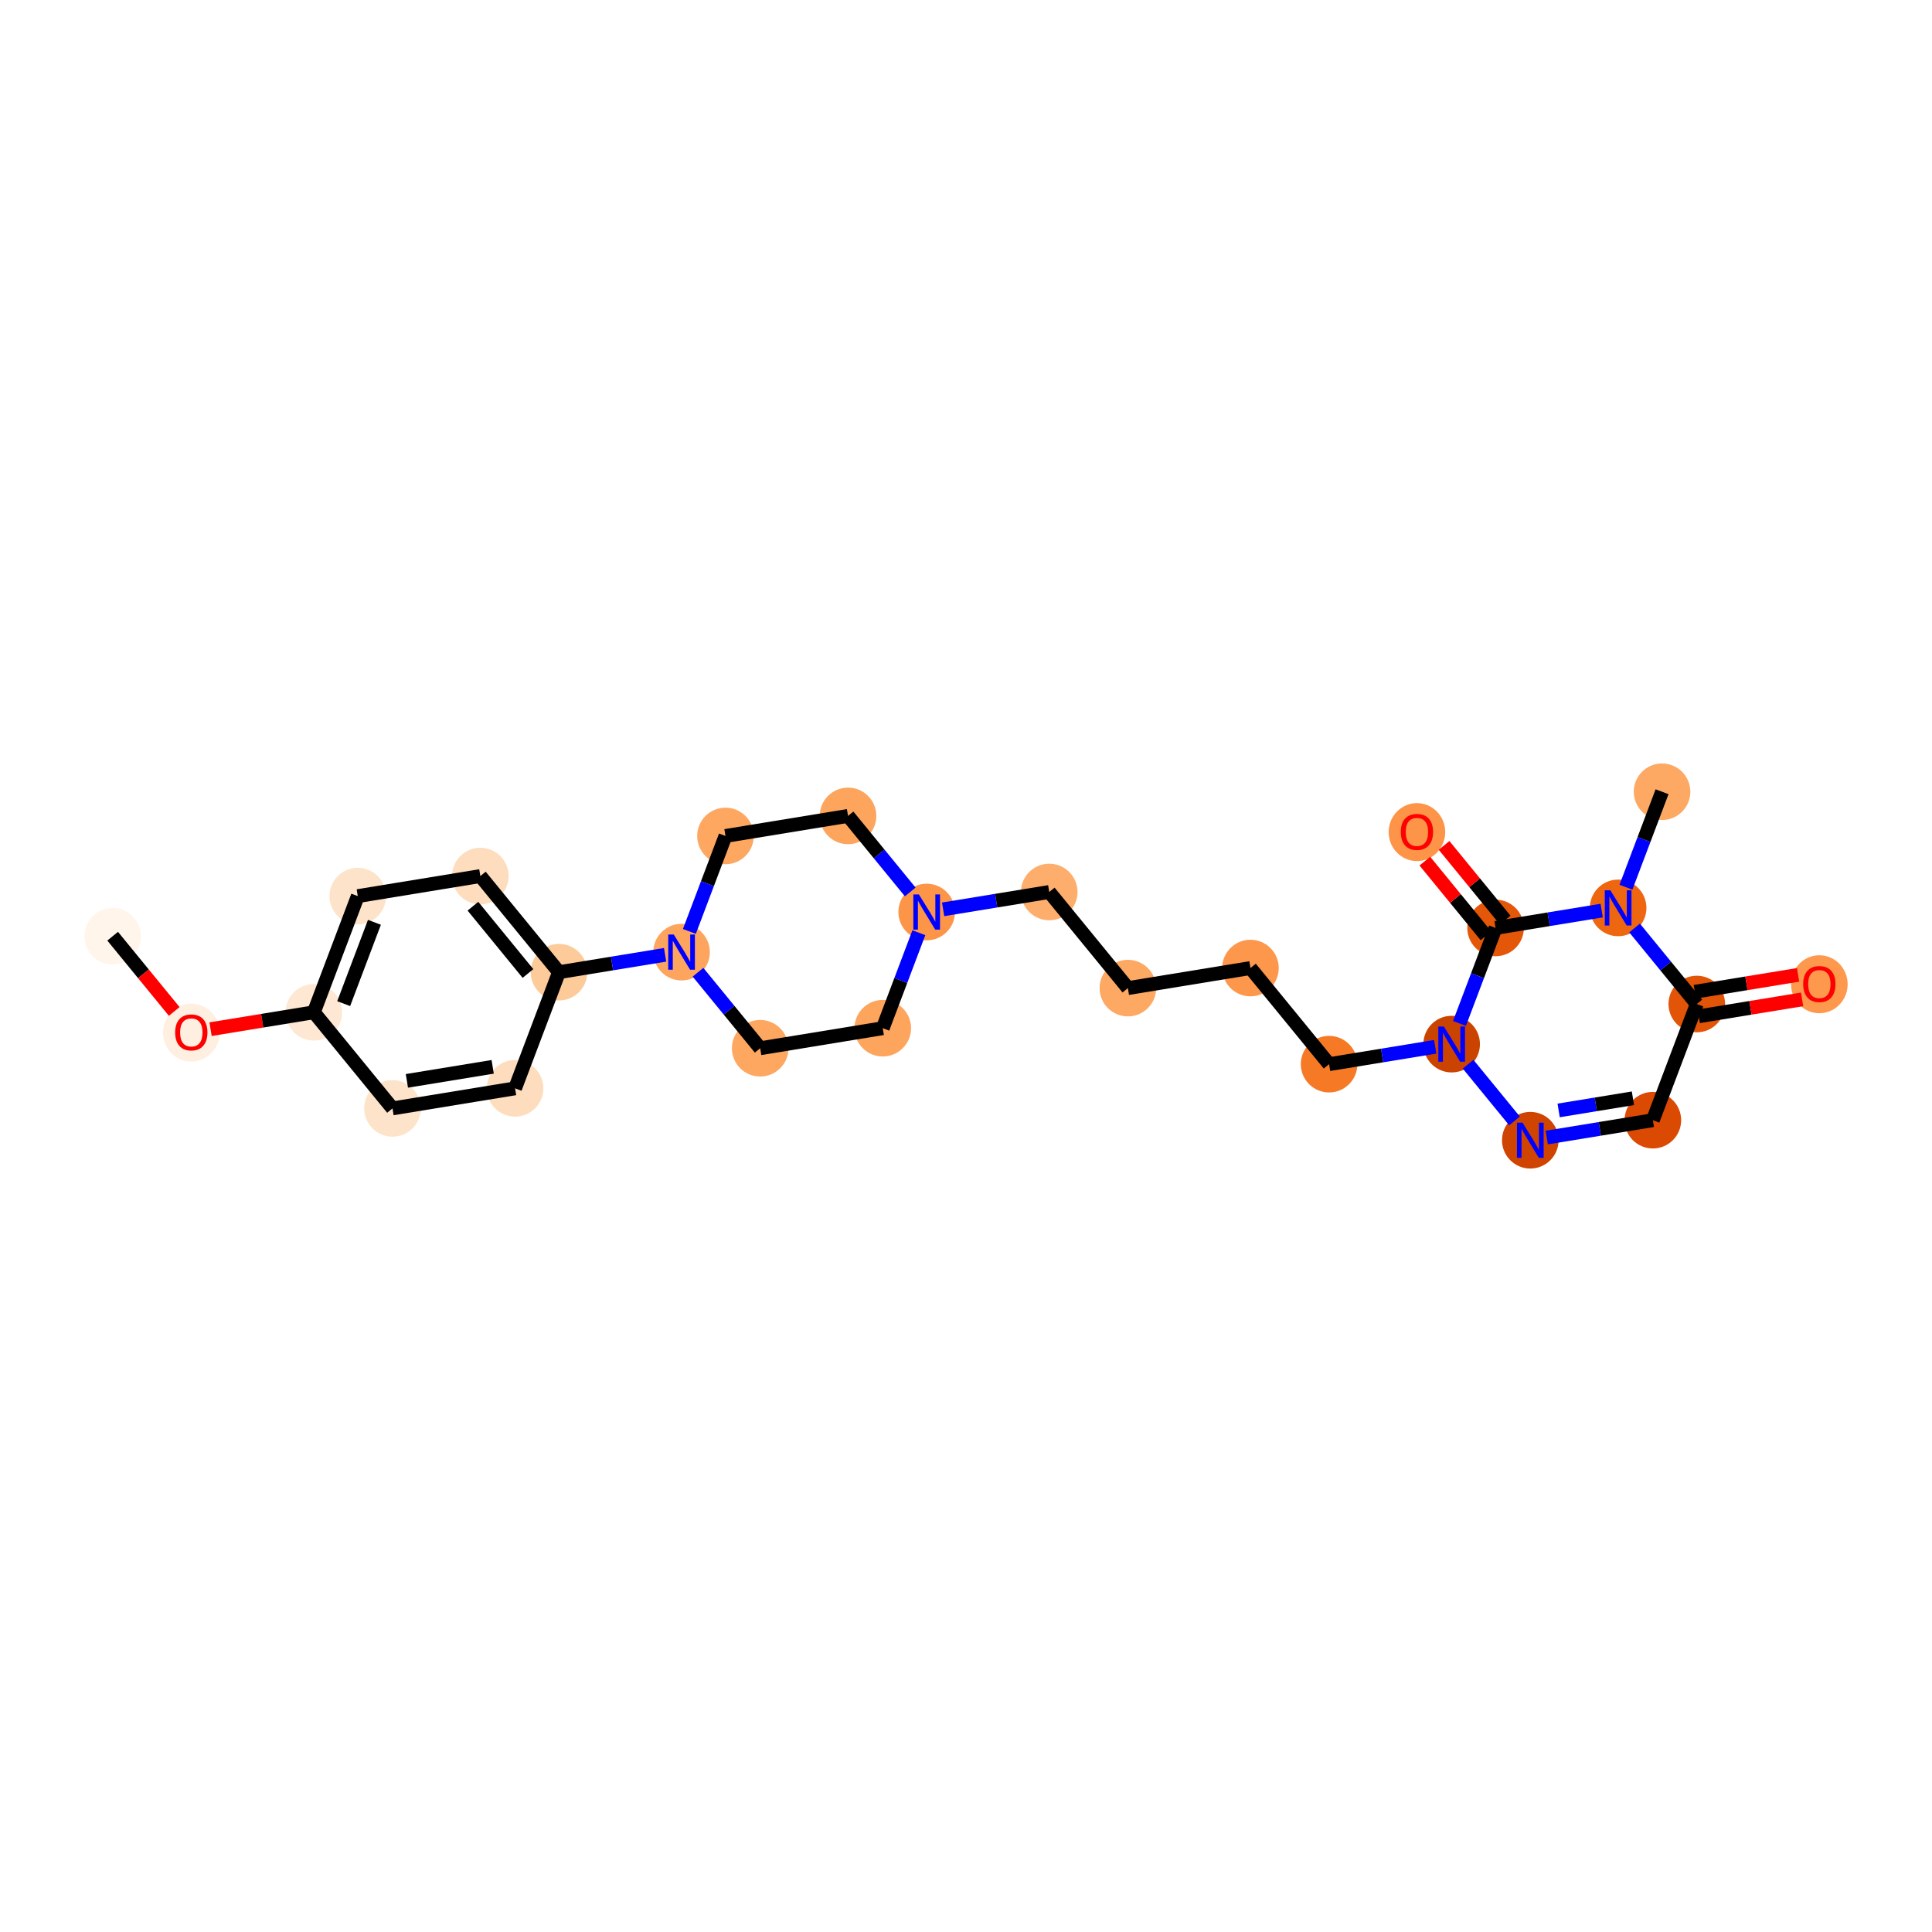 <?xml version='1.0' encoding='iso-8859-1'?>
<svg version='1.1' baseProfile='full'
              xmlns='http://www.w3.org/2000/svg'
                      xmlns:rdkit='http://www.rdkit.org/xml'
                      xmlns:xlink='http://www.w3.org/1999/xlink'
                  xml:space='preserve'
width='280px' height='280px' viewBox='0 0 280 280'>
<!-- END OF HEADER -->
<rect style='opacity:1.0;fill:#FFFFFF;stroke:none' width='280' height='280' x='0' y='0'> </rect>
<ellipse cx='16.327' cy='135.682' rx='3.6' ry='3.6'  style='fill:#FFF5EB;fill-rule:evenodd;stroke:#FFF5EB;stroke-width:1.0px;stroke-linecap:butt;stroke-linejoin:miter;stroke-opacity:1' />
<ellipse cx='27.725' cy='149.652' rx='3.6' ry='3.701'  style='fill:#FEEFE0;fill-rule:evenodd;stroke:#FEEFE0;stroke-width:1.0px;stroke-linecap:butt;stroke-linejoin:miter;stroke-opacity:1' />
<ellipse cx='45.487' cy='146.707' rx='3.6' ry='3.6'  style='fill:#FEE8D3;fill-rule:evenodd;stroke:#FEE8D3;stroke-width:1.0px;stroke-linecap:butt;stroke-linejoin:miter;stroke-opacity:1' />
<ellipse cx='51.852' cy='129.871' rx='3.6' ry='3.6'  style='fill:#FDE3C9;fill-rule:evenodd;stroke:#FDE3C9;stroke-width:1.0px;stroke-linecap:butt;stroke-linejoin:miter;stroke-opacity:1' />
<ellipse cx='69.615' cy='126.965' rx='3.6' ry='3.6'  style='fill:#FDDDBD;fill-rule:evenodd;stroke:#FDDDBD;stroke-width:1.0px;stroke-linecap:butt;stroke-linejoin:miter;stroke-opacity:1' />
<ellipse cx='81.013' cy='140.895' rx='3.6' ry='3.6'  style='fill:#FDCB9A;fill-rule:evenodd;stroke:#FDCB9A;stroke-width:1.0px;stroke-linecap:butt;stroke-linejoin:miter;stroke-opacity:1' />
<ellipse cx='98.776' cy='137.99' rx='3.6' ry='3.604'  style='fill:#FDA55E;fill-rule:evenodd;stroke:#FDA55E;stroke-width:1.0px;stroke-linecap:butt;stroke-linejoin:miter;stroke-opacity:1' />
<ellipse cx='110.173' cy='151.92' rx='3.6' ry='3.6'  style='fill:#FDA761;fill-rule:evenodd;stroke:#FDA761;stroke-width:1.0px;stroke-linecap:butt;stroke-linejoin:miter;stroke-opacity:1' />
<ellipse cx='127.936' cy='149.014' rx='3.6' ry='3.6'  style='fill:#FDA45D;fill-rule:evenodd;stroke:#FDA45D;stroke-width:1.0px;stroke-linecap:butt;stroke-linejoin:miter;stroke-opacity:1' />
<ellipse cx='134.301' cy='132.178' rx='3.6' ry='3.604'  style='fill:#FD9548;fill-rule:evenodd;stroke:#FD9548;stroke-width:1.0px;stroke-linecap:butt;stroke-linejoin:miter;stroke-opacity:1' />
<ellipse cx='152.064' cy='129.273' rx='3.6' ry='3.6'  style='fill:#FDAE6C;fill-rule:evenodd;stroke:#FDAE6C;stroke-width:1.0px;stroke-linecap:butt;stroke-linejoin:miter;stroke-opacity:1' />
<ellipse cx='163.462' cy='143.203' rx='3.6' ry='3.6'  style='fill:#FDA863;fill-rule:evenodd;stroke:#FDA863;stroke-width:1.0px;stroke-linecap:butt;stroke-linejoin:miter;stroke-opacity:1' />
<ellipse cx='181.224' cy='140.297' rx='3.6' ry='3.6'  style='fill:#FD974B;fill-rule:evenodd;stroke:#FD974B;stroke-width:1.0px;stroke-linecap:butt;stroke-linejoin:miter;stroke-opacity:1' />
<ellipse cx='192.622' cy='154.227' rx='3.6' ry='3.6'  style='fill:#F67A26;fill-rule:evenodd;stroke:#F67A26;stroke-width:1.0px;stroke-linecap:butt;stroke-linejoin:miter;stroke-opacity:1' />
<ellipse cx='210.385' cy='151.321' rx='3.6' ry='3.604'  style='fill:#CB4301;fill-rule:evenodd;stroke:#CB4301;stroke-width:1.0px;stroke-linecap:butt;stroke-linejoin:miter;stroke-opacity:1' />
<ellipse cx='221.783' cy='165.251' rx='3.6' ry='3.604'  style='fill:#CF4401;fill-rule:evenodd;stroke:#CF4401;stroke-width:1.0px;stroke-linecap:butt;stroke-linejoin:miter;stroke-opacity:1' />
<ellipse cx='239.545' cy='162.346' rx='3.6' ry='3.6'  style='fill:#DA4A02;fill-rule:evenodd;stroke:#DA4A02;stroke-width:1.0px;stroke-linecap:butt;stroke-linejoin:miter;stroke-opacity:1' />
<ellipse cx='245.91' cy='145.51' rx='3.6' ry='3.6'  style='fill:#E25407;fill-rule:evenodd;stroke:#E25407;stroke-width:1.0px;stroke-linecap:butt;stroke-linejoin:miter;stroke-opacity:1' />
<ellipse cx='263.673' cy='142.644' rx='3.6' ry='3.701'  style='fill:#FD984C;fill-rule:evenodd;stroke:#FD984C;stroke-width:1.0px;stroke-linecap:butt;stroke-linejoin:miter;stroke-opacity:1' />
<ellipse cx='234.512' cy='131.58' rx='3.6' ry='3.604'  style='fill:#EF6611;fill-rule:evenodd;stroke:#EF6611;stroke-width:1.0px;stroke-linecap:butt;stroke-linejoin:miter;stroke-opacity:1' />
<ellipse cx='240.877' cy='114.744' rx='3.6' ry='3.6'  style='fill:#FDA964;fill-rule:evenodd;stroke:#FDA964;stroke-width:1.0px;stroke-linecap:butt;stroke-linejoin:miter;stroke-opacity:1' />
<ellipse cx='216.75' cy='134.486' rx='3.6' ry='3.6'  style='fill:#E45709;fill-rule:evenodd;stroke:#E45709;stroke-width:1.0px;stroke-linecap:butt;stroke-linejoin:miter;stroke-opacity:1' />
<ellipse cx='205.352' cy='120.595' rx='3.6' ry='3.701'  style='fill:#FD9447;fill-rule:evenodd;stroke:#FD9447;stroke-width:1.0px;stroke-linecap:butt;stroke-linejoin:miter;stroke-opacity:1' />
<ellipse cx='122.903' cy='118.248' rx='3.6' ry='3.6'  style='fill:#FDA45D;fill-rule:evenodd;stroke:#FDA45D;stroke-width:1.0px;stroke-linecap:butt;stroke-linejoin:miter;stroke-opacity:1' />
<ellipse cx='105.141' cy='121.154' rx='3.6' ry='3.6'  style='fill:#FDA761;fill-rule:evenodd;stroke:#FDA761;stroke-width:1.0px;stroke-linecap:butt;stroke-linejoin:miter;stroke-opacity:1' />
<ellipse cx='74.648' cy='157.731' rx='3.6' ry='3.6'  style='fill:#FDDDBD;fill-rule:evenodd;stroke:#FDDDBD;stroke-width:1.0px;stroke-linecap:butt;stroke-linejoin:miter;stroke-opacity:1' />
<ellipse cx='56.885' cy='160.637' rx='3.6' ry='3.6'  style='fill:#FDE3C9;fill-rule:evenodd;stroke:#FDE3C9;stroke-width:1.0px;stroke-linecap:butt;stroke-linejoin:miter;stroke-opacity:1' />
<path class='bond-0 atom-0 atom-1' d='M 16.327,135.682 L 20.787,141.134' style='fill:none;fill-rule:evenodd;stroke:#000000;stroke-width:2.0px;stroke-linecap:butt;stroke-linejoin:miter;stroke-opacity:1' />
<path class='bond-0 atom-0 atom-1' d='M 20.787,141.134 L 25.248,146.585' style='fill:none;fill-rule:evenodd;stroke:#FF0000;stroke-width:2.0px;stroke-linecap:butt;stroke-linejoin:miter;stroke-opacity:1' />
<path class='bond-1 atom-1 atom-2' d='M 30.515,149.156 L 38.001,147.931' style='fill:none;fill-rule:evenodd;stroke:#FF0000;stroke-width:2.0px;stroke-linecap:butt;stroke-linejoin:miter;stroke-opacity:1' />
<path class='bond-1 atom-1 atom-2' d='M 38.001,147.931 L 45.487,146.707' style='fill:none;fill-rule:evenodd;stroke:#000000;stroke-width:2.0px;stroke-linecap:butt;stroke-linejoin:miter;stroke-opacity:1' />
<path class='bond-2 atom-2 atom-3' d='M 45.487,146.707 L 51.852,129.871' style='fill:none;fill-rule:evenodd;stroke:#000000;stroke-width:2.0px;stroke-linecap:butt;stroke-linejoin:miter;stroke-opacity:1' />
<path class='bond-2 atom-2 atom-3' d='M 49.809,145.454 L 54.265,133.669' style='fill:none;fill-rule:evenodd;stroke:#000000;stroke-width:2.0px;stroke-linecap:butt;stroke-linejoin:miter;stroke-opacity:1' />
<path class='bond-26 atom-26 atom-2' d='M 56.885,160.637 L 45.487,146.707' style='fill:none;fill-rule:evenodd;stroke:#000000;stroke-width:2.0px;stroke-linecap:butt;stroke-linejoin:miter;stroke-opacity:1' />
<path class='bond-3 atom-3 atom-4' d='M 51.852,129.871 L 69.615,126.965' style='fill:none;fill-rule:evenodd;stroke:#000000;stroke-width:2.0px;stroke-linecap:butt;stroke-linejoin:miter;stroke-opacity:1' />
<path class='bond-4 atom-4 atom-5' d='M 69.615,126.965 L 81.013,140.895' style='fill:none;fill-rule:evenodd;stroke:#000000;stroke-width:2.0px;stroke-linecap:butt;stroke-linejoin:miter;stroke-opacity:1' />
<path class='bond-4 atom-4 atom-5' d='M 68.539,131.334 L 76.517,141.085' style='fill:none;fill-rule:evenodd;stroke:#000000;stroke-width:2.0px;stroke-linecap:butt;stroke-linejoin:miter;stroke-opacity:1' />
<path class='bond-5 atom-5 atom-6' d='M 81.013,140.895 L 88.703,139.637' style='fill:none;fill-rule:evenodd;stroke:#000000;stroke-width:2.0px;stroke-linecap:butt;stroke-linejoin:miter;stroke-opacity:1' />
<path class='bond-5 atom-5 atom-6' d='M 88.703,139.637 L 96.393,138.379' style='fill:none;fill-rule:evenodd;stroke:#0000FF;stroke-width:2.0px;stroke-linecap:butt;stroke-linejoin:miter;stroke-opacity:1' />
<path class='bond-24 atom-5 atom-25' d='M 81.013,140.895 L 74.648,157.731' style='fill:none;fill-rule:evenodd;stroke:#000000;stroke-width:2.0px;stroke-linecap:butt;stroke-linejoin:miter;stroke-opacity:1' />
<path class='bond-6 atom-6 atom-7' d='M 101.159,140.902 L 105.666,146.411' style='fill:none;fill-rule:evenodd;stroke:#0000FF;stroke-width:2.0px;stroke-linecap:butt;stroke-linejoin:miter;stroke-opacity:1' />
<path class='bond-6 atom-6 atom-7' d='M 105.666,146.411 L 110.173,151.92' style='fill:none;fill-rule:evenodd;stroke:#000000;stroke-width:2.0px;stroke-linecap:butt;stroke-linejoin:miter;stroke-opacity:1' />
<path class='bond-27 atom-24 atom-6' d='M 105.141,121.154 L 102.525,128.072' style='fill:none;fill-rule:evenodd;stroke:#000000;stroke-width:2.0px;stroke-linecap:butt;stroke-linejoin:miter;stroke-opacity:1' />
<path class='bond-27 atom-24 atom-6' d='M 102.525,128.072 L 99.909,134.991' style='fill:none;fill-rule:evenodd;stroke:#0000FF;stroke-width:2.0px;stroke-linecap:butt;stroke-linejoin:miter;stroke-opacity:1' />
<path class='bond-7 atom-7 atom-8' d='M 110.173,151.92 L 127.936,149.014' style='fill:none;fill-rule:evenodd;stroke:#000000;stroke-width:2.0px;stroke-linecap:butt;stroke-linejoin:miter;stroke-opacity:1' />
<path class='bond-8 atom-8 atom-9' d='M 127.936,149.014 L 130.552,142.095' style='fill:none;fill-rule:evenodd;stroke:#000000;stroke-width:2.0px;stroke-linecap:butt;stroke-linejoin:miter;stroke-opacity:1' />
<path class='bond-8 atom-8 atom-9' d='M 130.552,142.095 L 133.167,135.177' style='fill:none;fill-rule:evenodd;stroke:#0000FF;stroke-width:2.0px;stroke-linecap:butt;stroke-linejoin:miter;stroke-opacity:1' />
<path class='bond-9 atom-9 atom-10' d='M 136.684,131.788 L 144.374,130.53' style='fill:none;fill-rule:evenodd;stroke:#0000FF;stroke-width:2.0px;stroke-linecap:butt;stroke-linejoin:miter;stroke-opacity:1' />
<path class='bond-9 atom-9 atom-10' d='M 144.374,130.53 L 152.064,129.273' style='fill:none;fill-rule:evenodd;stroke:#000000;stroke-width:2.0px;stroke-linecap:butt;stroke-linejoin:miter;stroke-opacity:1' />
<path class='bond-22 atom-9 atom-23' d='M 131.918,129.266 L 127.411,123.757' style='fill:none;fill-rule:evenodd;stroke:#0000FF;stroke-width:2.0px;stroke-linecap:butt;stroke-linejoin:miter;stroke-opacity:1' />
<path class='bond-22 atom-9 atom-23' d='M 127.411,123.757 L 122.903,118.248' style='fill:none;fill-rule:evenodd;stroke:#000000;stroke-width:2.0px;stroke-linecap:butt;stroke-linejoin:miter;stroke-opacity:1' />
<path class='bond-10 atom-10 atom-11' d='M 152.064,129.273 L 163.462,143.203' style='fill:none;fill-rule:evenodd;stroke:#000000;stroke-width:2.0px;stroke-linecap:butt;stroke-linejoin:miter;stroke-opacity:1' />
<path class='bond-11 atom-11 atom-12' d='M 163.462,143.203 L 181.224,140.297' style='fill:none;fill-rule:evenodd;stroke:#000000;stroke-width:2.0px;stroke-linecap:butt;stroke-linejoin:miter;stroke-opacity:1' />
<path class='bond-12 atom-12 atom-13' d='M 181.224,140.297 L 192.622,154.227' style='fill:none;fill-rule:evenodd;stroke:#000000;stroke-width:2.0px;stroke-linecap:butt;stroke-linejoin:miter;stroke-opacity:1' />
<path class='bond-13 atom-13 atom-14' d='M 192.622,154.227 L 200.312,152.969' style='fill:none;fill-rule:evenodd;stroke:#000000;stroke-width:2.0px;stroke-linecap:butt;stroke-linejoin:miter;stroke-opacity:1' />
<path class='bond-13 atom-13 atom-14' d='M 200.312,152.969 L 208.002,151.711' style='fill:none;fill-rule:evenodd;stroke:#0000FF;stroke-width:2.0px;stroke-linecap:butt;stroke-linejoin:miter;stroke-opacity:1' />
<path class='bond-14 atom-14 atom-15' d='M 212.768,154.234 L 219.494,162.454' style='fill:none;fill-rule:evenodd;stroke:#0000FF;stroke-width:2.0px;stroke-linecap:butt;stroke-linejoin:miter;stroke-opacity:1' />
<path class='bond-28 atom-21 atom-14' d='M 216.75,134.486 L 214.134,141.404' style='fill:none;fill-rule:evenodd;stroke:#000000;stroke-width:2.0px;stroke-linecap:butt;stroke-linejoin:miter;stroke-opacity:1' />
<path class='bond-28 atom-21 atom-14' d='M 214.134,141.404 L 211.518,148.323' style='fill:none;fill-rule:evenodd;stroke:#0000FF;stroke-width:2.0px;stroke-linecap:butt;stroke-linejoin:miter;stroke-opacity:1' />
<path class='bond-15 atom-15 atom-16' d='M 224.166,164.862 L 231.855,163.604' style='fill:none;fill-rule:evenodd;stroke:#0000FF;stroke-width:2.0px;stroke-linecap:butt;stroke-linejoin:miter;stroke-opacity:1' />
<path class='bond-15 atom-15 atom-16' d='M 231.855,163.604 L 239.545,162.346' style='fill:none;fill-rule:evenodd;stroke:#000000;stroke-width:2.0px;stroke-linecap:butt;stroke-linejoin:miter;stroke-opacity:1' />
<path class='bond-15 atom-15 atom-16' d='M 225.891,160.932 L 231.274,160.051' style='fill:none;fill-rule:evenodd;stroke:#0000FF;stroke-width:2.0px;stroke-linecap:butt;stroke-linejoin:miter;stroke-opacity:1' />
<path class='bond-15 atom-15 atom-16' d='M 231.274,160.051 L 236.657,159.171' style='fill:none;fill-rule:evenodd;stroke:#000000;stroke-width:2.0px;stroke-linecap:butt;stroke-linejoin:miter;stroke-opacity:1' />
<path class='bond-16 atom-16 atom-17' d='M 239.545,162.346 L 245.91,145.51' style='fill:none;fill-rule:evenodd;stroke:#000000;stroke-width:2.0px;stroke-linecap:butt;stroke-linejoin:miter;stroke-opacity:1' />
<path class='bond-17 atom-17 atom-18' d='M 246.201,147.286 L 253.687,146.062' style='fill:none;fill-rule:evenodd;stroke:#000000;stroke-width:2.0px;stroke-linecap:butt;stroke-linejoin:miter;stroke-opacity:1' />
<path class='bond-17 atom-17 atom-18' d='M 253.687,146.062 L 261.174,144.837' style='fill:none;fill-rule:evenodd;stroke:#FF0000;stroke-width:2.0px;stroke-linecap:butt;stroke-linejoin:miter;stroke-opacity:1' />
<path class='bond-17 atom-17 atom-18' d='M 245.62,143.734 L 253.106,142.509' style='fill:none;fill-rule:evenodd;stroke:#000000;stroke-width:2.0px;stroke-linecap:butt;stroke-linejoin:miter;stroke-opacity:1' />
<path class='bond-17 atom-17 atom-18' d='M 253.106,142.509 L 260.593,141.284' style='fill:none;fill-rule:evenodd;stroke:#FF0000;stroke-width:2.0px;stroke-linecap:butt;stroke-linejoin:miter;stroke-opacity:1' />
<path class='bond-18 atom-17 atom-19' d='M 245.91,145.51 L 241.403,140.001' style='fill:none;fill-rule:evenodd;stroke:#000000;stroke-width:2.0px;stroke-linecap:butt;stroke-linejoin:miter;stroke-opacity:1' />
<path class='bond-18 atom-17 atom-19' d='M 241.403,140.001 L 236.896,134.492' style='fill:none;fill-rule:evenodd;stroke:#0000FF;stroke-width:2.0px;stroke-linecap:butt;stroke-linejoin:miter;stroke-opacity:1' />
<path class='bond-19 atom-19 atom-20' d='M 235.646,128.581 L 238.262,121.663' style='fill:none;fill-rule:evenodd;stroke:#0000FF;stroke-width:2.0px;stroke-linecap:butt;stroke-linejoin:miter;stroke-opacity:1' />
<path class='bond-19 atom-19 atom-20' d='M 238.262,121.663 L 240.877,114.744' style='fill:none;fill-rule:evenodd;stroke:#000000;stroke-width:2.0px;stroke-linecap:butt;stroke-linejoin:miter;stroke-opacity:1' />
<path class='bond-20 atom-19 atom-21' d='M 232.129,131.97 L 224.44,133.228' style='fill:none;fill-rule:evenodd;stroke:#0000FF;stroke-width:2.0px;stroke-linecap:butt;stroke-linejoin:miter;stroke-opacity:1' />
<path class='bond-20 atom-19 atom-21' d='M 224.44,133.228 L 216.75,134.486' style='fill:none;fill-rule:evenodd;stroke:#000000;stroke-width:2.0px;stroke-linecap:butt;stroke-linejoin:miter;stroke-opacity:1' />
<path class='bond-21 atom-21 atom-22' d='M 218.143,133.346 L 213.715,127.934' style='fill:none;fill-rule:evenodd;stroke:#000000;stroke-width:2.0px;stroke-linecap:butt;stroke-linejoin:miter;stroke-opacity:1' />
<path class='bond-21 atom-21 atom-22' d='M 213.715,127.934 L 209.287,122.522' style='fill:none;fill-rule:evenodd;stroke:#FF0000;stroke-width:2.0px;stroke-linecap:butt;stroke-linejoin:miter;stroke-opacity:1' />
<path class='bond-21 atom-21 atom-22' d='M 215.357,135.625 L 210.929,130.214' style='fill:none;fill-rule:evenodd;stroke:#000000;stroke-width:2.0px;stroke-linecap:butt;stroke-linejoin:miter;stroke-opacity:1' />
<path class='bond-21 atom-21 atom-22' d='M 210.929,130.214 L 206.501,124.802' style='fill:none;fill-rule:evenodd;stroke:#FF0000;stroke-width:2.0px;stroke-linecap:butt;stroke-linejoin:miter;stroke-opacity:1' />
<path class='bond-23 atom-23 atom-24' d='M 122.903,118.248 L 105.141,121.154' style='fill:none;fill-rule:evenodd;stroke:#000000;stroke-width:2.0px;stroke-linecap:butt;stroke-linejoin:miter;stroke-opacity:1' />
<path class='bond-25 atom-25 atom-26' d='M 74.648,157.731 L 56.885,160.637' style='fill:none;fill-rule:evenodd;stroke:#000000;stroke-width:2.0px;stroke-linecap:butt;stroke-linejoin:miter;stroke-opacity:1' />
<path class='bond-25 atom-25 atom-26' d='M 71.403,154.614 L 58.969,156.648' style='fill:none;fill-rule:evenodd;stroke:#000000;stroke-width:2.0px;stroke-linecap:butt;stroke-linejoin:miter;stroke-opacity:1' />
<path  class='atom-1' d='M 25.385 149.627
Q 25.385 148.403, 25.99 147.719
Q 26.595 147.035, 27.725 147.035
Q 28.855 147.035, 29.46 147.719
Q 30.065 148.403, 30.065 149.627
Q 30.065 150.865, 29.453 151.571
Q 28.841 152.269, 27.725 152.269
Q 26.602 152.269, 25.99 151.571
Q 25.385 150.872, 25.385 149.627
M 27.725 151.693
Q 28.502 151.693, 28.92 151.175
Q 29.345 150.649, 29.345 149.627
Q 29.345 148.626, 28.92 148.122
Q 28.502 147.611, 27.725 147.611
Q 26.947 147.611, 26.523 148.115
Q 26.105 148.619, 26.105 149.627
Q 26.105 150.656, 26.523 151.175
Q 26.947 151.693, 27.725 151.693
' fill='#FF0000'/>
<path  class='atom-6' d='M 97.649 135.441
L 99.319 138.141
Q 99.485 138.407, 99.751 138.89
Q 100.018 139.372, 100.032 139.401
L 100.032 135.441
L 100.709 135.441
L 100.709 140.538
L 100.01 140.538
L 98.218 137.586
Q 98.009 137.241, 97.786 136.845
Q 97.57 136.449, 97.505 136.327
L 97.505 140.538
L 96.843 140.538
L 96.843 135.441
L 97.649 135.441
' fill='#0000FF'/>
<path  class='atom-9' d='M 133.174 129.63
L 134.845 132.329
Q 135.01 132.596, 135.277 133.078
Q 135.543 133.561, 135.557 133.589
L 135.557 129.63
L 136.234 129.63
L 136.234 134.727
L 135.536 134.727
L 133.743 131.775
Q 133.534 131.429, 133.311 131.033
Q 133.095 130.638, 133.03 130.515
L 133.03 134.727
L 132.368 134.727
L 132.368 129.63
L 133.174 129.63
' fill='#0000FF'/>
<path  class='atom-14' d='M 209.258 148.773
L 210.928 151.473
Q 211.094 151.739, 211.36 152.221
Q 211.627 152.704, 211.641 152.732
L 211.641 148.773
L 212.318 148.773
L 212.318 153.87
L 211.62 153.87
L 209.827 150.918
Q 209.618 150.573, 209.395 150.177
Q 209.179 149.781, 209.114 149.658
L 209.114 153.87
L 208.452 153.87
L 208.452 148.773
L 209.258 148.773
' fill='#0000FF'/>
<path  class='atom-15' d='M 220.656 162.703
L 222.326 165.403
Q 222.492 165.669, 222.758 166.151
Q 223.024 166.634, 223.039 166.663
L 223.039 162.703
L 223.716 162.703
L 223.716 167.8
L 223.017 167.8
L 221.225 164.848
Q 221.016 164.503, 220.793 164.107
Q 220.577 163.711, 220.512 163.588
L 220.512 167.8
L 219.85 167.8
L 219.85 162.703
L 220.656 162.703
' fill='#0000FF'/>
<path  class='atom-18' d='M 261.333 142.619
Q 261.333 141.395, 261.938 140.711
Q 262.543 140.027, 263.673 140.027
Q 264.803 140.027, 265.408 140.711
Q 266.013 141.395, 266.013 142.619
Q 266.013 143.857, 265.401 144.563
Q 264.789 145.261, 263.673 145.261
Q 262.55 145.261, 261.938 144.563
Q 261.333 143.864, 261.333 142.619
M 263.673 144.685
Q 264.451 144.685, 264.868 144.167
Q 265.293 143.641, 265.293 142.619
Q 265.293 141.618, 264.868 141.114
Q 264.451 140.603, 263.673 140.603
Q 262.895 140.603, 262.471 141.107
Q 262.053 141.611, 262.053 142.619
Q 262.053 143.648, 262.471 144.167
Q 262.895 144.685, 263.673 144.685
' fill='#FF0000'/>
<path  class='atom-19' d='M 233.386 129.031
L 235.056 131.731
Q 235.222 131.997, 235.488 132.48
Q 235.754 132.962, 235.769 132.991
L 235.769 129.031
L 236.446 129.031
L 236.446 134.128
L 235.747 134.128
L 233.955 131.177
Q 233.746 130.831, 233.523 130.435
Q 233.307 130.039, 233.242 129.917
L 233.242 134.128
L 232.579 134.128
L 232.579 129.031
L 233.386 129.031
' fill='#0000FF'/>
<path  class='atom-22' d='M 203.012 120.57
Q 203.012 119.346, 203.617 118.662
Q 204.222 117.978, 205.352 117.978
Q 206.482 117.978, 207.087 118.662
Q 207.692 119.346, 207.692 120.57
Q 207.692 121.808, 207.08 122.514
Q 206.468 123.212, 205.352 123.212
Q 204.229 123.212, 203.617 122.514
Q 203.012 121.815, 203.012 120.57
M 205.352 122.636
Q 206.13 122.636, 206.547 122.118
Q 206.972 121.592, 206.972 120.57
Q 206.972 119.569, 206.547 119.065
Q 206.13 118.554, 205.352 118.554
Q 204.574 118.554, 204.15 119.058
Q 203.732 119.562, 203.732 120.57
Q 203.732 121.599, 204.15 122.118
Q 204.574 122.636, 205.352 122.636
' fill='#FF0000'/>
</svg>
